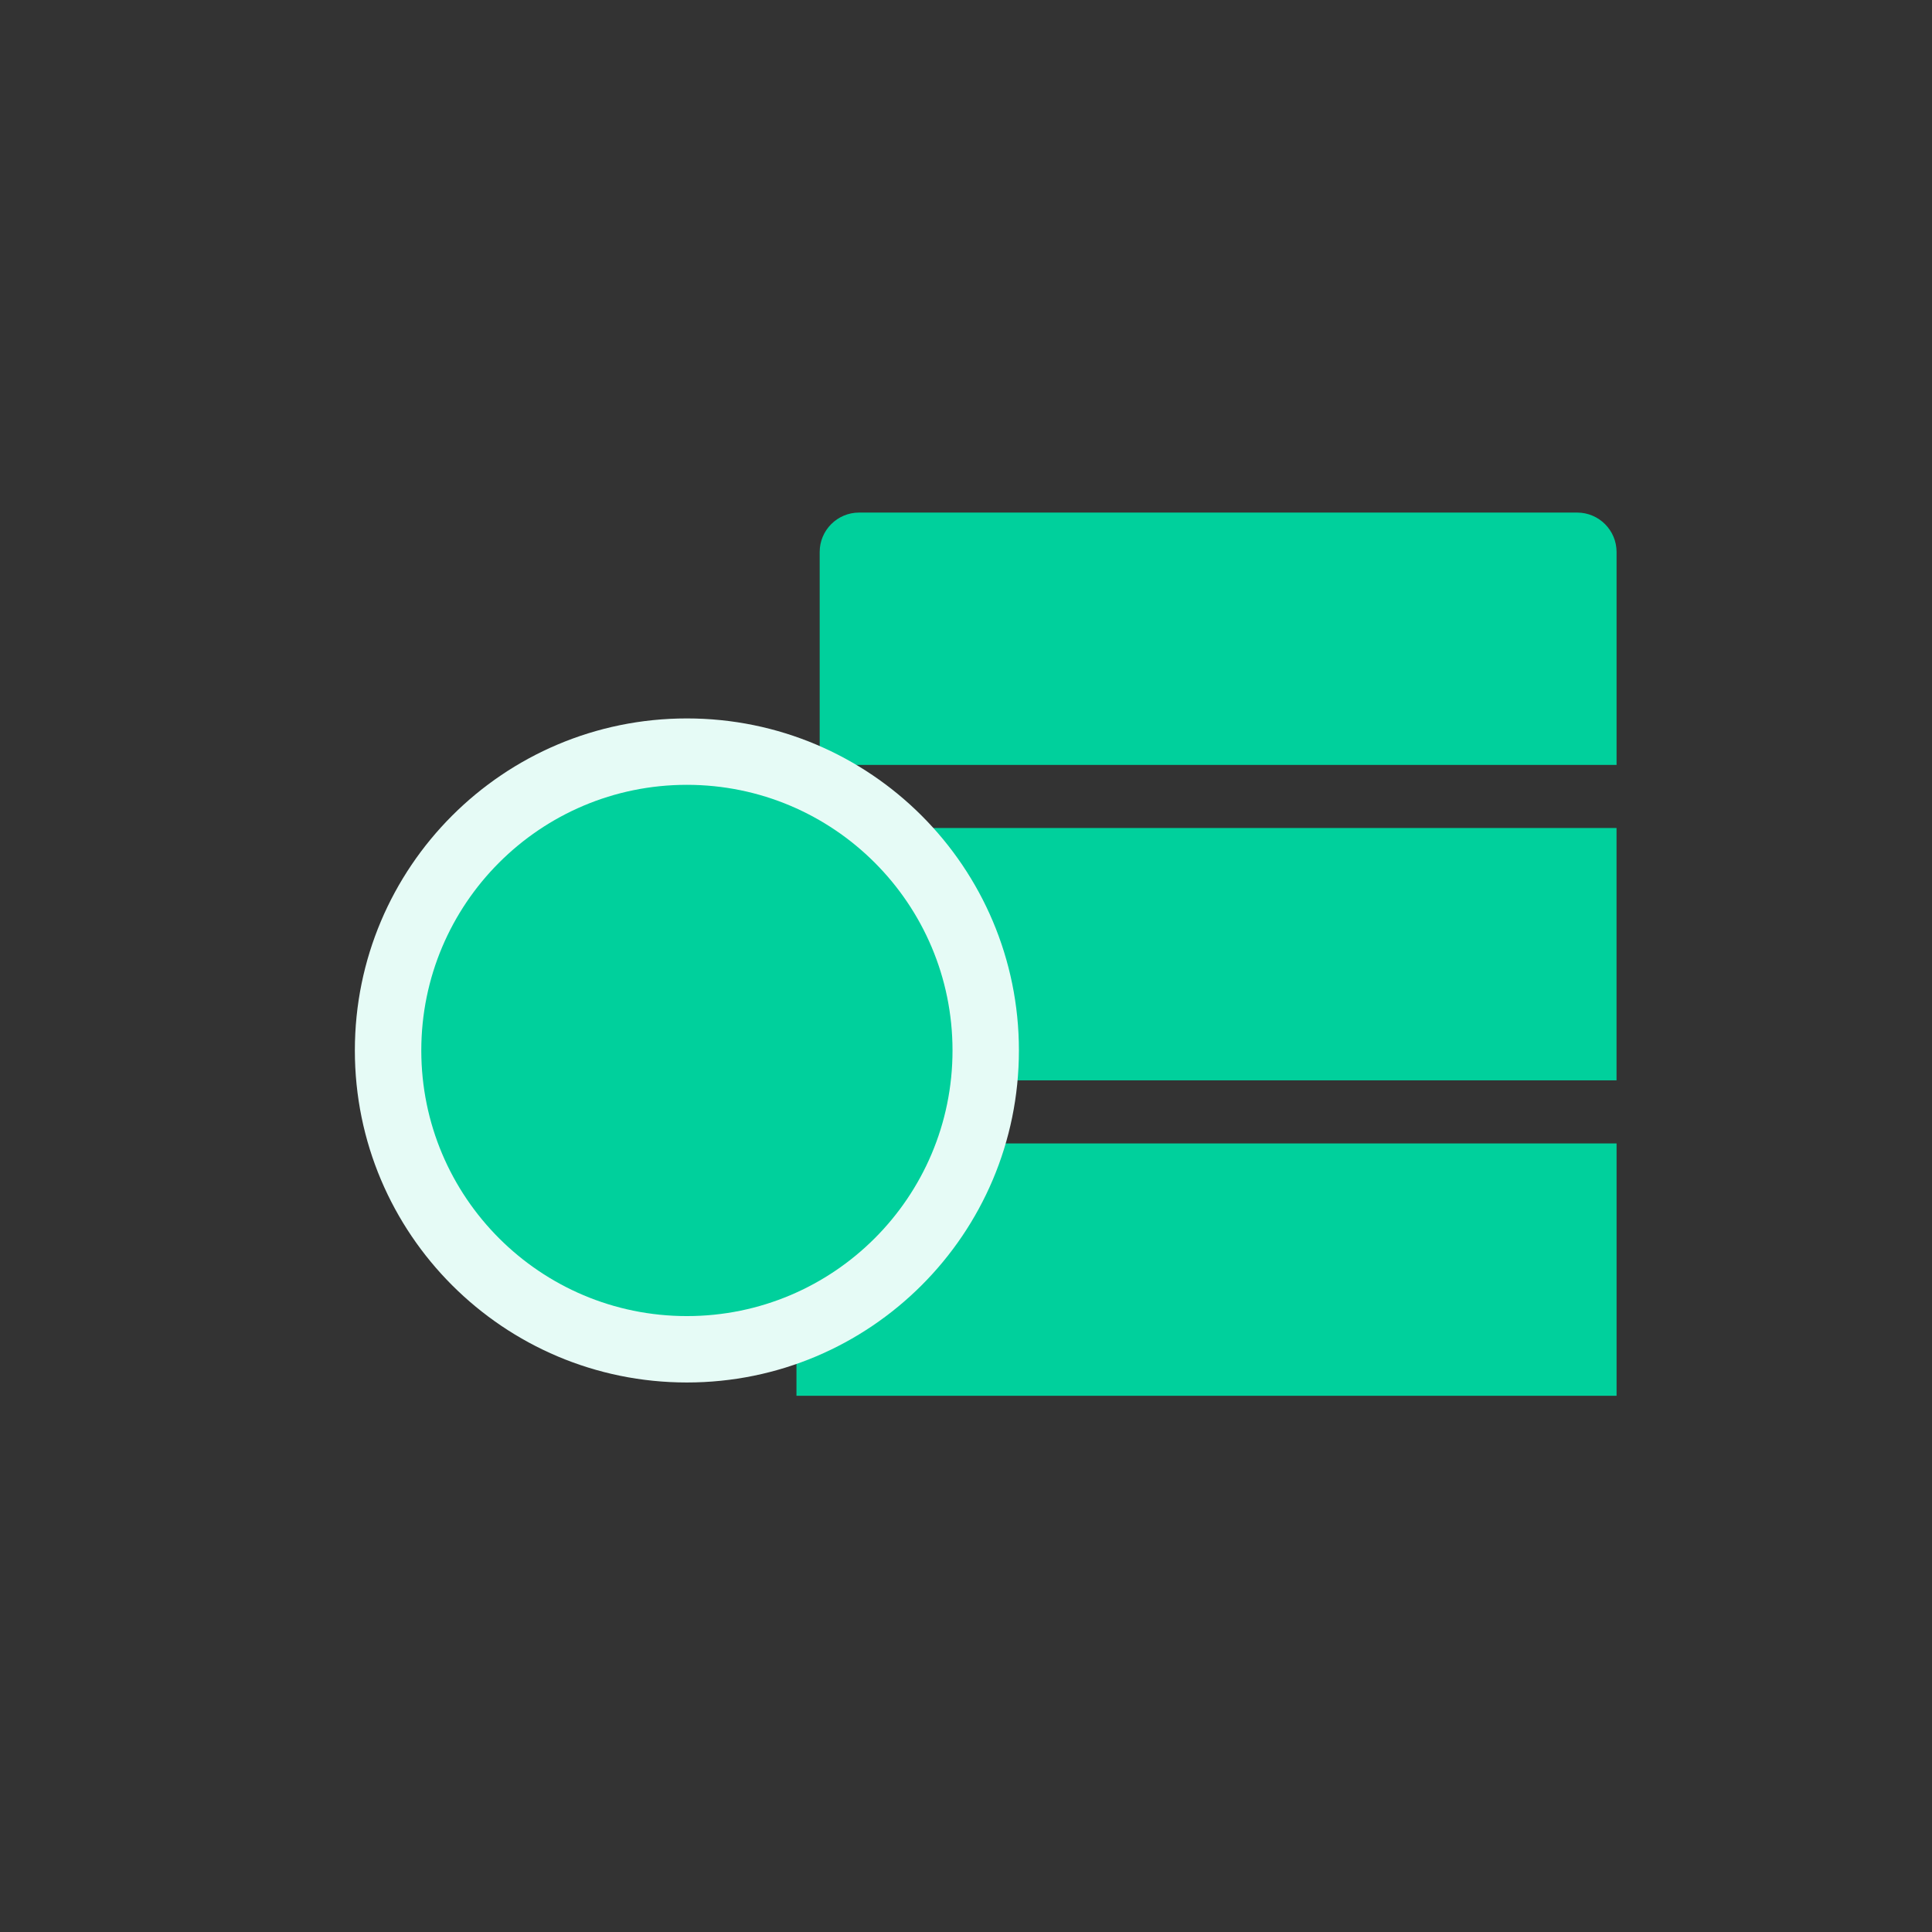 <svg width="49" height="49" viewBox="0 0 49 49" fill="none" xmlns="http://www.w3.org/2000/svg">
<rect x="0" y="0" width="49" height="49" fill="#333333" stroke="none"/>
<rect x="20.2" y="29" width="20.8" height="6.4" fill="#00D09C"/>
<rect x="20.789" y="21" width="20.21" height="6.4" fill="#00D09C"/>
<path d="M20.789 14C20.789 13.448 21.237 13 21.789 13H40C40.552 13 41 13.448 41 14V19.4H20.789V14Z" fill="#00D09C"/>
<path d="M17.421 35.063C22.072 35.063 25.842 31.293 25.842 26.642C25.842 21.991 22.072 18.221 17.421 18.221C12.77 18.221 9 21.991 9 26.642C9 31.293 12.77 35.063 17.421 35.063Z" fill="#E6FBF6"/>
<path d="M17.421 33.379C21.142 33.379 24.158 30.363 24.158 26.642C24.158 22.922 21.142 19.905 17.421 19.905C13.701 19.905 10.685 22.922 10.685 26.642C10.685 30.363 13.701 33.379 17.421 33.379Z" fill="#00D09C"/>
</svg>
